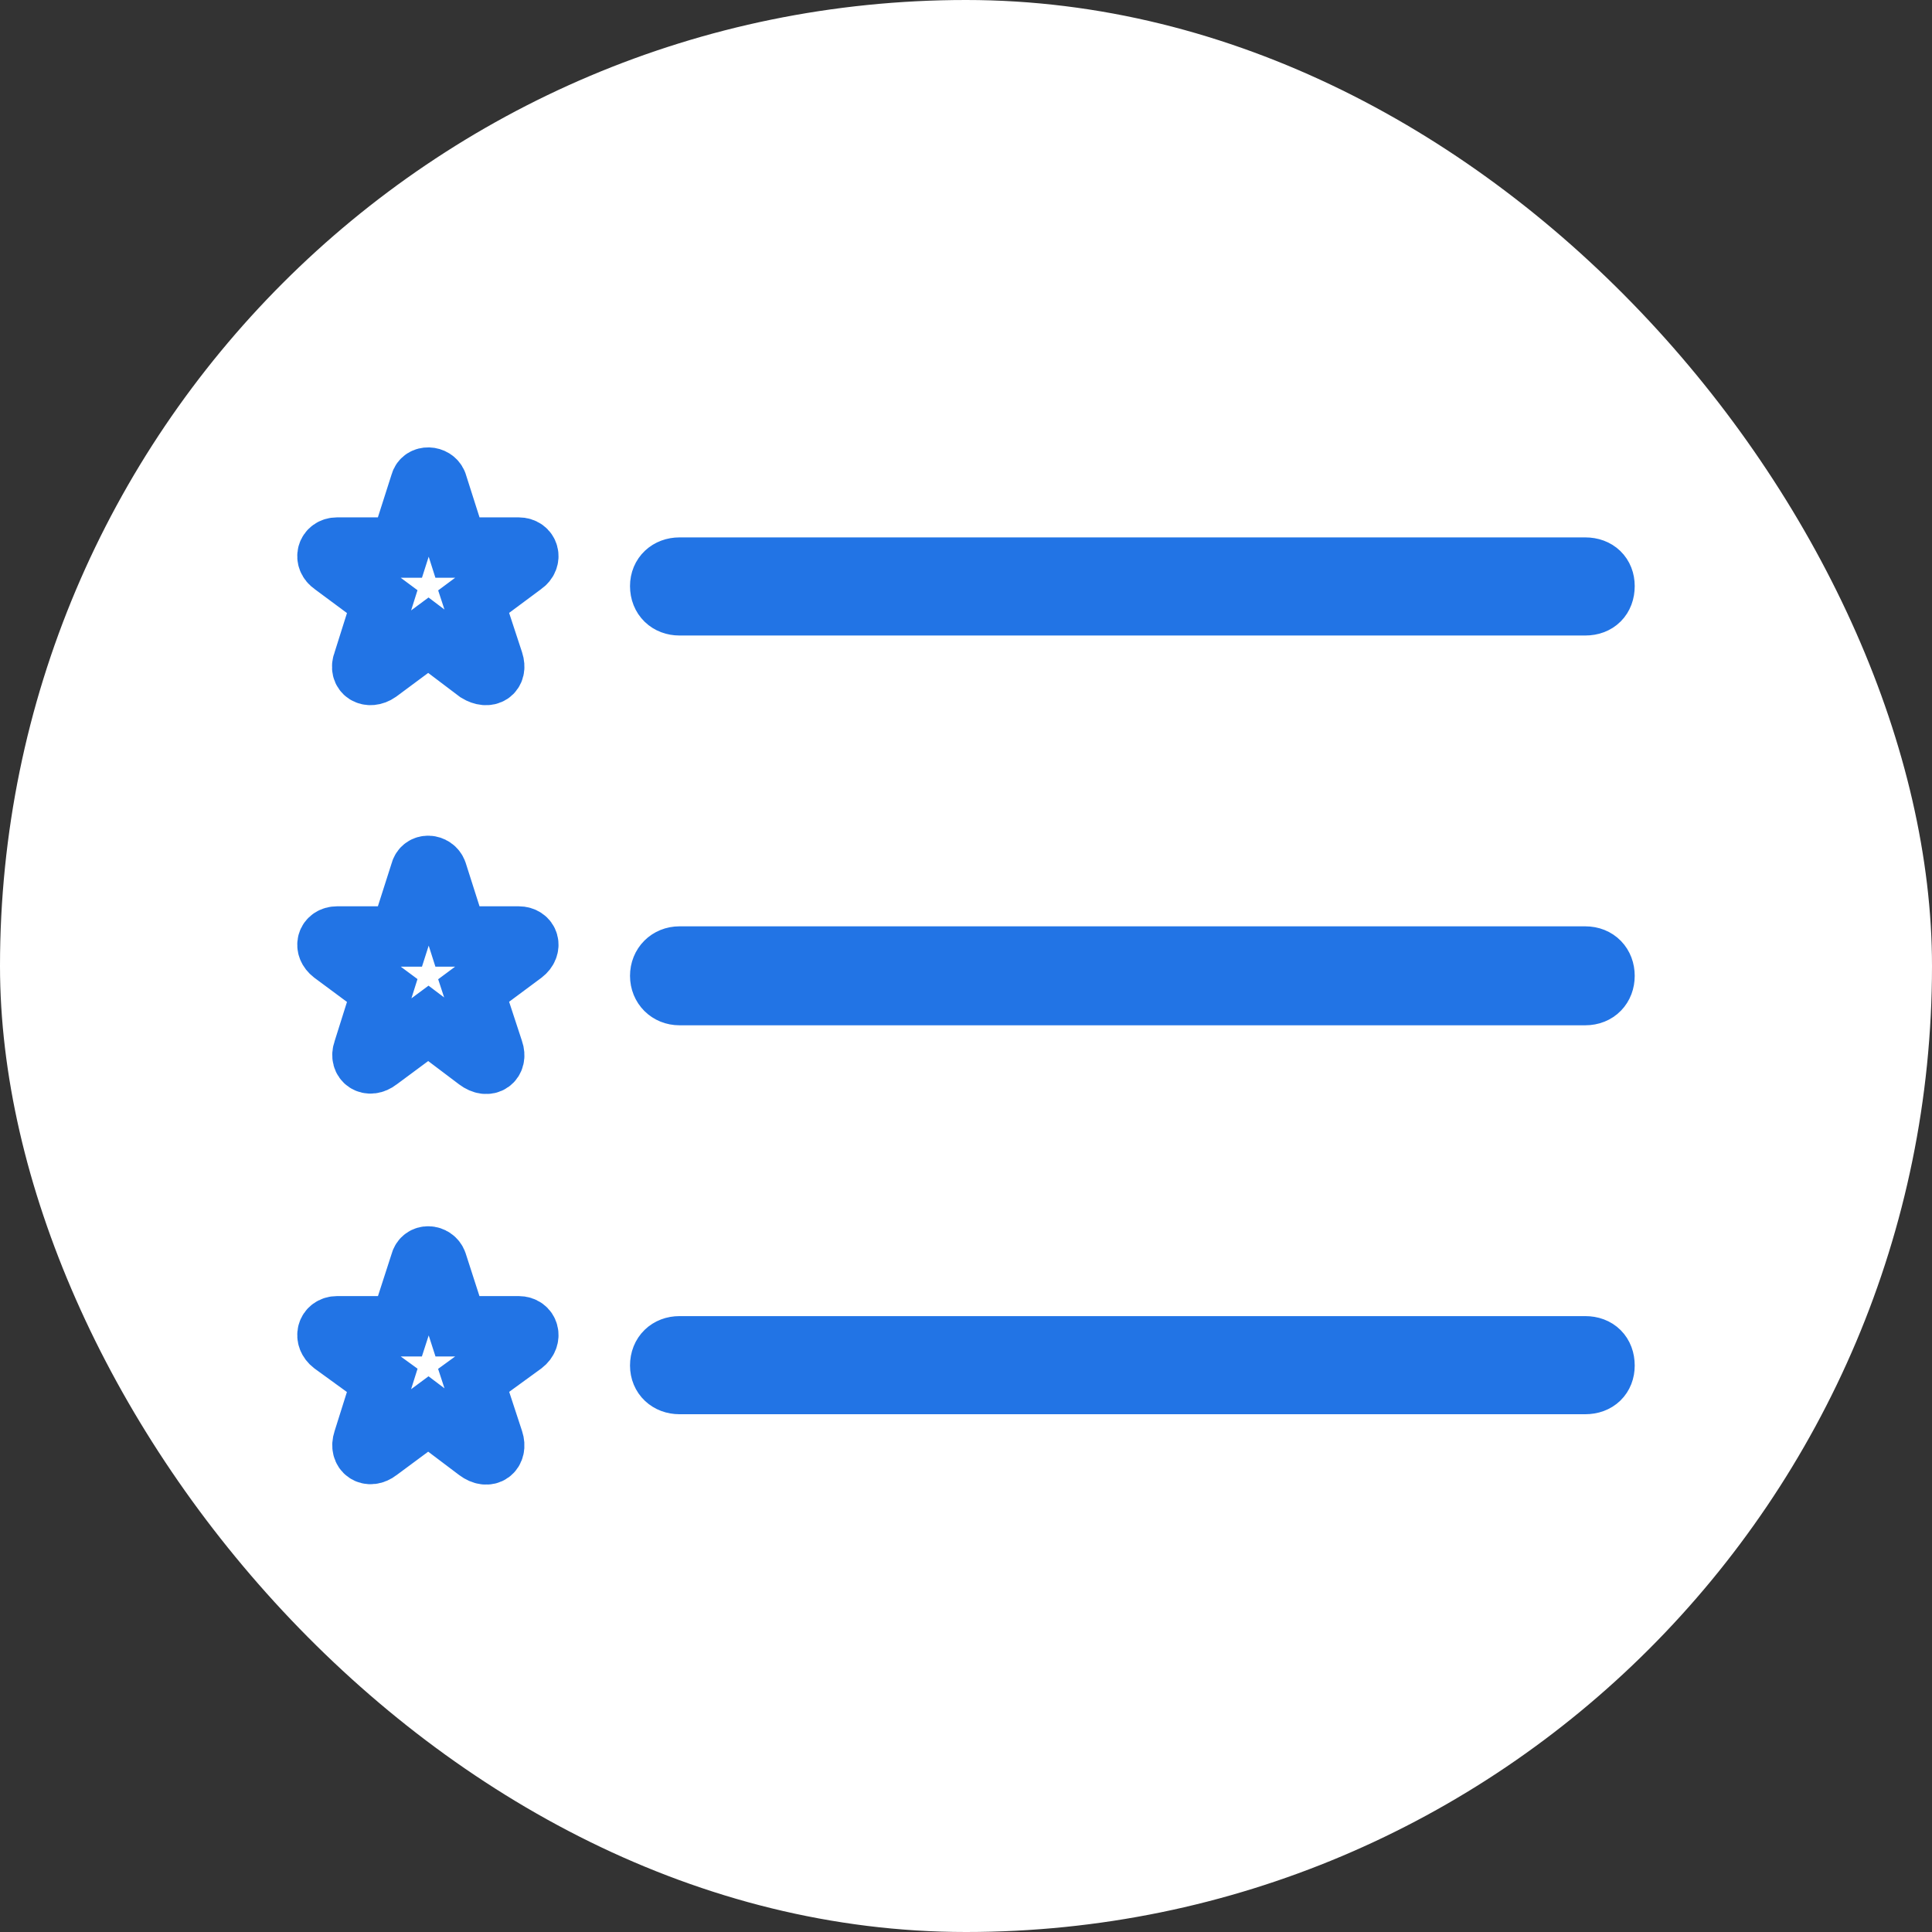 <svg width="32" height="32" viewBox="0 0 32 32" fill="none" xmlns="http://www.w3.org/2000/svg">
<rect x="0" y="0" width="32" height="32" fill="#333333" stroke="none"/>
<rect width="32" height="32" rx="16" fill="white"/>
<path d="M11.254 10.026H26.257C26.453 10.026 26.576 9.903 26.576 9.707C26.576 9.524 26.453 9.401 26.257 9.401H11.254C11.071 9.401 10.935 9.524 10.935 9.707C10.935 9.903 11.071 10.026 11.254 10.026ZM11.254 16.482H26.257C26.453 16.482 26.576 16.346 26.576 16.163C26.576 15.979 26.453 15.843 26.257 15.843H11.254C11.071 15.843 10.935 15.979 10.935 16.163C10.935 16.346 11.071 16.482 11.254 16.482ZM11.254 22.924H26.257C26.453 22.924 26.576 22.801 26.576 22.618C26.576 22.422 26.453 22.299 26.257 22.299H11.254C11.071 22.299 10.935 22.422 10.935 22.618C10.935 22.801 11.071 22.924 11.254 22.924ZM6.269 11.134L7.095 10.521L7.906 11.134C8.087 11.244 8.233 11.146 8.172 10.96L7.845 9.965L8.669 9.353C8.809 9.257 8.761 9.069 8.589 9.069H7.577L7.237 8.002C7.19 7.886 6.999 7.873 6.965 8.002L6.624 9.069H5.586C5.413 9.069 5.365 9.257 5.506 9.353L6.331 9.965L6.017 10.96C5.942 11.146 6.114 11.243 6.269 11.134ZM6.269 17.562L7.095 16.95L7.906 17.562C8.087 17.698 8.233 17.574 8.172 17.402L7.845 16.406L8.669 15.794C8.809 15.686 8.761 15.511 8.589 15.511H7.577L7.237 14.444C7.19 14.315 6.999 14.3 6.965 14.444L6.624 15.511H5.586C5.413 15.511 5.365 15.686 5.506 15.794L6.331 16.406L6.017 17.402C5.955 17.574 6.114 17.684 6.269 17.562ZM6.269 24.032L7.095 23.42L7.906 24.032C8.087 24.168 8.233 24.044 8.172 23.859L7.845 22.863L8.669 22.264C8.809 22.156 8.761 21.967 8.589 21.967H7.577L7.237 20.913C7.19 20.783 6.999 20.77 6.965 20.913L6.624 21.967H5.586C5.413 21.967 5.365 22.156 5.506 22.264L6.331 22.863L6.017 23.859C5.955 24.044 6.114 24.154 6.269 24.032Z" stroke="#2274E5"/>
</svg>

